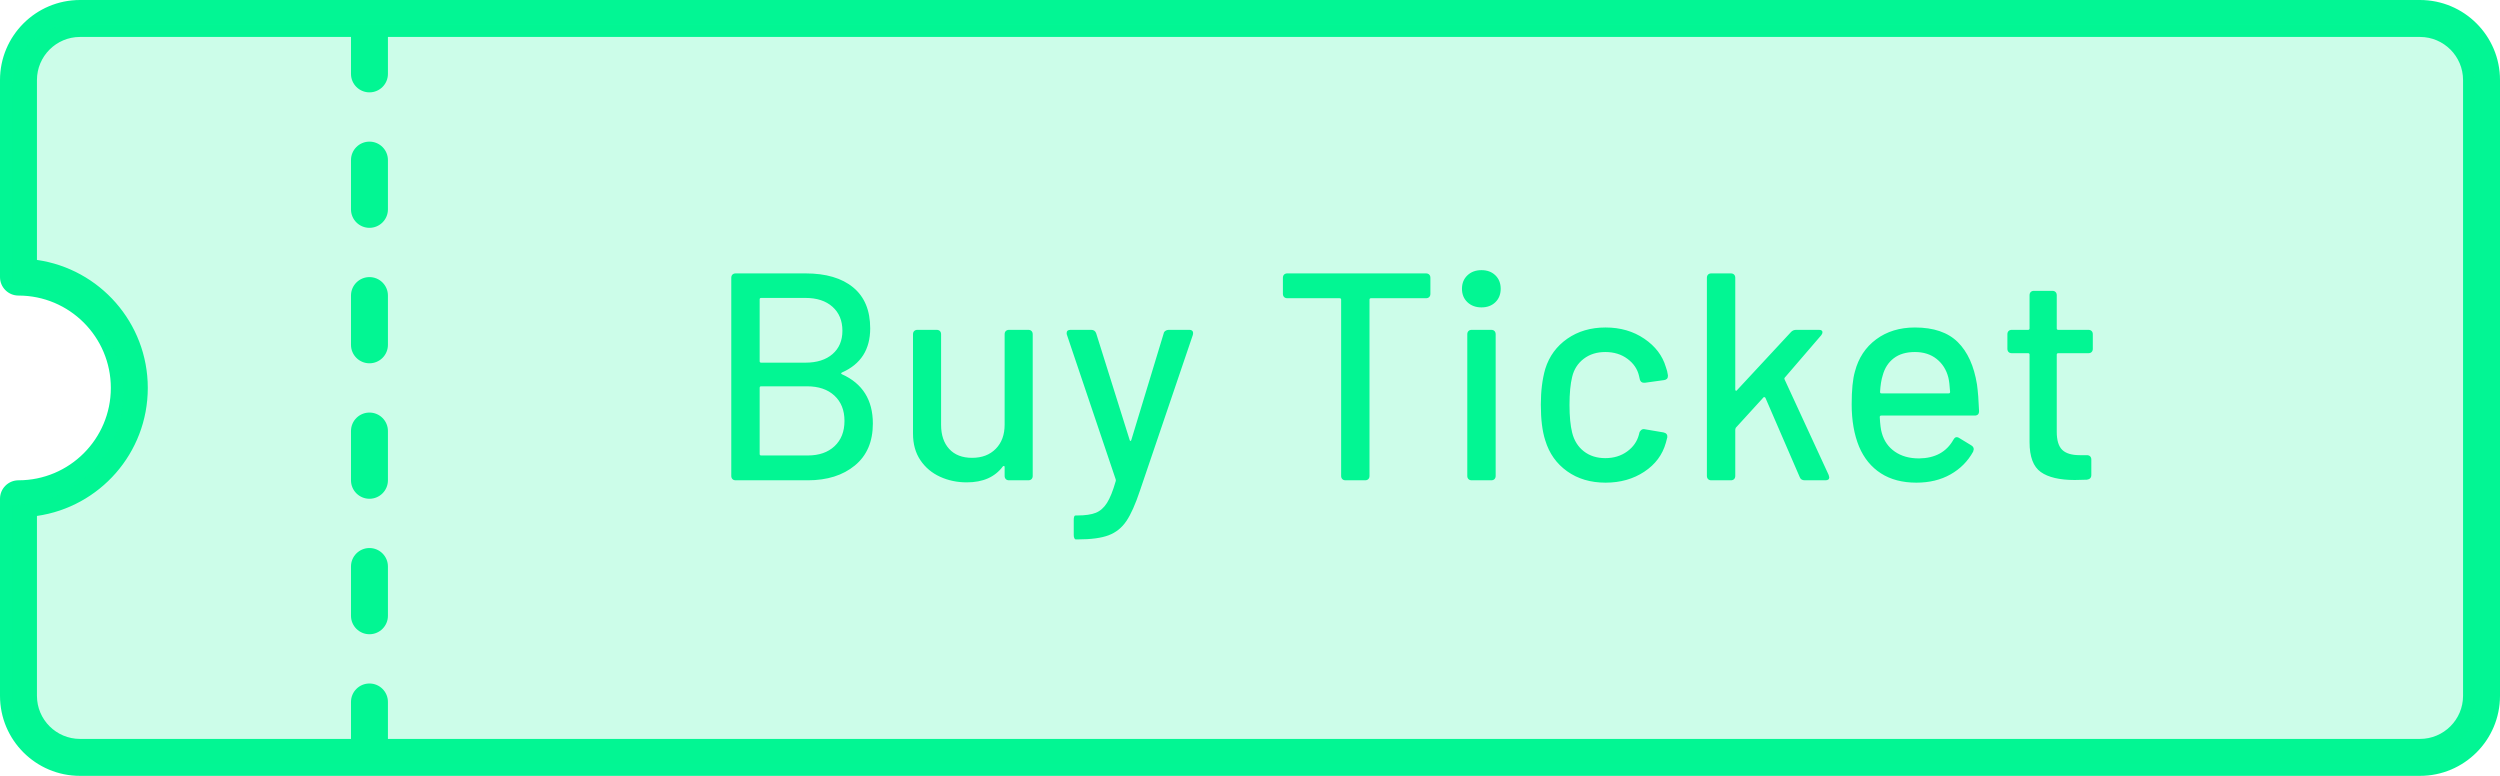 <?xml version="1.0" encoding="UTF-8"?>
<svg width="203px" height="63px" viewBox="0 0 203 63" version="1.1" xmlns="http://www.w3.org/2000/svg" xmlns:xlink="http://www.w3.org/1999/xlink">
    <!-- Generator: Sketch 48.2 (47327) - http://www.bohemiancoding.com/sketch -->
    <title>btn_ticket_h</title>
    <desc>Created with Sketch.</desc>
    <defs></defs>
    <g id="web" stroke="none" stroke-width="1" fill="none" fill-rule="evenodd">
        <g id="btn_ticket_h" fill="#02F694">
            <path d="M3,41.894 L3,56.5 C3,58.433 4.567,60 6.5,60 L196.5,60 C198.433,60 200,58.433 200,56.5 L200,6.5 C200,4.567 198.433,3 196.5,3 L6.5,3 C4.567,3 3,4.567 3,6.5 L3,21.106 C8.088,21.834 12,26.21 12,31.5 C12,36.79 8.088,41.166 3,41.894 Z M1.5,39 C5.642,39 9,35.642 9,31.5 C9,27.358 5.642,24 1.5,24 C0.672,24 0,23.328 0,22.5 L0,6.5 C0,2.91 2.91,0 6.5,0 L196.5,0 C200.09,0 203,2.91 203,6.5 L203,56.5 C203,60.09 200.09,63 196.5,63 L6.5,63 C2.91,63 0,60.09 0,56.5 L0,40.5 C0,39.672 0.672,39 1.5,39 Z M30,0.5 L30,0.5 C30.828,0.5 31.5,1.172 31.5,2 L31.5,6 C31.5,6.828 30.828,7.5 30,7.5 L30,7.5 C29.172,7.5 28.5,6.828 28.5,6 L28.5,2 C28.5,1.172 29.172,0.5 30,0.5 Z M30,11.5 L30,11.5 C30.828,11.5 31.5,12.172 31.5,13 L31.5,17 C31.5,17.828 30.828,18.5 30,18.5 L30,18.5 C29.172,18.5 28.5,17.828 28.5,17 L28.5,13 C28.5,12.172 29.172,11.5 30,11.5 Z M30,22.5 L30,22.5 C30.828,22.5 31.5,23.172 31.5,24 L31.5,28 C31.5,28.828 30.828,29.5 30,29.5 L30,29.5 C29.172,29.5 28.5,28.828 28.5,28 L28.5,24 C28.5,23.172 29.172,22.5 30,22.5 Z M30,33.5 L30,33.5 C30.828,33.5 31.5,34.172 31.5,35 L31.5,39 C31.5,39.828 30.828,40.5 30,40.5 L30,40.5 C29.172,40.5 28.5,39.828 28.5,39 L28.5,35 C28.5,34.172 29.172,33.5 30,33.5 Z M30,44.5 L30,44.5 C30.828,44.5 31.5,45.172 31.5,46 L31.5,50 C31.5,50.828 30.828,51.5 30,51.5 L30,51.5 C29.172,51.5 28.5,50.828 28.5,50 L28.5,46 C28.5,45.172 29.172,44.5 30,44.5 Z M30,55.5 C30.828,55.5 31.5,56.172 31.5,57 L31.5,61 C31.5,61.828 30.828,62.5 30,62.5 C29.172,62.5 28.5,61.828 28.5,61 L28.5,57 C28.5,56.172 29.172,55.5 30,55.5 Z M68.38,30.24 C68.284,30.288 68.276,30.336 68.356,30.384 C70.036,31.136 70.876,32.472 70.876,34.392 C70.876,35.864 70.388,37 69.412,37.8 C68.436,38.6 67.164,39 65.596,39 L59.74,39 C59.628,39 59.54,38.968 59.476,38.904 C59.412,38.84 59.38,38.752 59.38,38.64 L59.38,22.56 C59.38,22.448 59.412,22.36 59.476,22.296 C59.54,22.232 59.628,22.2 59.74,22.2 L65.404,22.2 C67.068,22.2 68.36,22.58 69.28,23.34 C70.2,24.1 70.66,25.208 70.66,26.664 C70.66,28.376 69.9,29.568 68.38,30.24 Z M61.804,24.192 C61.724,24.192 61.684,24.232 61.684,24.312 L61.684,29.328 C61.684,29.408 61.724,29.448 61.804,29.448 L65.404,29.448 C66.332,29.448 67.064,29.216 67.6,28.752 C68.136,28.288 68.404,27.656 68.404,26.856 C68.404,26.04 68.136,25.392 67.6,24.912 C67.064,24.432 66.332,24.192 65.404,24.192 L61.804,24.192 Z M65.596,36.984 C66.508,36.984 67.232,36.732 67.768,36.228 C68.304,35.724 68.572,35.04 68.572,34.176 C68.572,33.312 68.3,32.628 67.756,32.124 C67.212,31.62 66.468,31.368 65.524,31.368 L61.804,31.368 C61.724,31.368 61.684,31.408 61.684,31.488 L61.684,36.864 C61.684,36.944 61.724,36.984 61.804,36.984 L65.596,36.984 Z M81.576,27.144 C81.576,27.032 81.608,26.944 81.672,26.88 C81.736,26.816 81.824,26.784 81.936,26.784 L83.496,26.784 C83.608,26.784 83.696,26.816 83.76,26.88 C83.824,26.944 83.856,27.032 83.856,27.144 L83.856,38.64 C83.856,38.752 83.824,38.84 83.76,38.904 C83.696,38.968 83.608,39 83.496,39 L81.936,39 C81.824,39 81.736,38.968 81.672,38.904 C81.608,38.84 81.576,38.752 81.576,38.64 L81.576,37.92 C81.576,37.872 81.56,37.844 81.528,37.836 C81.496,37.828 81.464,37.84 81.432,37.872 C80.792,38.736 79.816,39.168 78.504,39.168 C77.72,39.168 76.996,39.016 76.332,38.712 C75.668,38.408 75.136,37.96 74.736,37.368 C74.336,36.776 74.136,36.056 74.136,35.208 L74.136,27.144 C74.136,27.032 74.168,26.944 74.232,26.88 C74.296,26.816 74.384,26.784 74.496,26.784 L76.056,26.784 C76.168,26.784 76.256,26.816 76.32,26.88 C76.384,26.944 76.416,27.032 76.416,27.144 L76.416,34.488 C76.416,35.32 76.636,35.976 77.076,36.456 C77.516,36.936 78.136,37.176 78.936,37.176 C79.736,37.176 80.376,36.932 80.856,36.444 C81.336,35.956 81.576,35.304 81.576,34.488 L81.576,27.144 Z M87.356,43.8 C87.308,43.8 87.268,43.768 87.236,43.704 C87.204,43.64 87.188,43.552 87.188,43.44 L87.188,42.216 C87.188,41.976 87.236,41.856 87.332,41.856 L87.476,41.856 C88.116,41.856 88.616,41.784 88.976,41.64 C89.336,41.496 89.64,41.228 89.888,40.836 C90.136,40.444 90.372,39.856 90.596,39.072 C90.612,39.04 90.612,38.992 90.596,38.928 L86.636,27.192 C86.62,27.16 86.612,27.112 86.612,27.048 C86.612,26.872 86.716,26.784 86.924,26.784 L88.604,26.784 C88.812,26.784 88.948,26.88 89.012,27.072 L91.724,35.712 C91.74,35.776 91.764,35.808 91.796,35.808 C91.828,35.808 91.852,35.776 91.868,35.712 L94.484,27.096 C94.5,27 94.548,26.924 94.628,26.868 C94.708,26.812 94.796,26.784 94.892,26.784 L96.572,26.784 C96.7,26.784 96.788,26.82 96.836,26.892 C96.884,26.964 96.892,27.064 96.86,27.192 L92.564,39.84 C92.196,40.944 91.828,41.768 91.46,42.312 C91.092,42.856 90.612,43.24 90.02,43.464 C89.428,43.688 88.596,43.8 87.524,43.8 L87.356,43.8 Z M115.788,22.2 C115.9,22.2 115.988,22.232 116.052,22.296 C116.116,22.36 116.148,22.448 116.148,22.56 L116.148,23.856 C116.148,23.968 116.116,24.056 116.052,24.12 C115.988,24.184 115.9,24.216 115.788,24.216 L111.324,24.216 C111.244,24.216 111.204,24.256 111.204,24.336 L111.204,38.64 C111.204,38.752 111.172,38.84 111.108,38.904 C111.044,38.968 110.956,39 110.844,39 L109.26,39 C109.148,39 109.06,38.968 108.996,38.904 C108.932,38.84 108.9,38.752 108.9,38.64 L108.9,24.336 C108.9,24.256 108.86,24.216 108.78,24.216 L104.532,24.216 C104.42,24.216 104.332,24.184 104.268,24.12 C104.204,24.056 104.172,23.968 104.172,23.856 L104.172,22.56 C104.172,22.448 104.204,22.36 104.268,22.296 C104.332,22.232 104.42,22.2 104.532,22.2 L115.788,22.2 Z M120.296,24.96 C119.832,24.96 119.452,24.82 119.156,24.54 C118.86,24.26 118.712,23.896 118.712,23.448 C118.712,23 118.86,22.636 119.156,22.356 C119.452,22.076 119.832,21.936 120.296,21.936 C120.76,21.936 121.136,22.076 121.424,22.356 C121.712,22.636 121.856,23 121.856,23.448 C121.856,23.896 121.712,24.26 121.424,24.54 C121.136,24.82 120.76,24.96 120.296,24.96 Z M119.504,39 C119.392,39 119.304,38.968 119.24,38.904 C119.176,38.84 119.144,38.752 119.144,38.64 L119.144,27.144 C119.144,27.032 119.176,26.944 119.24,26.88 C119.304,26.816 119.392,26.784 119.504,26.784 L121.088,26.784 C121.2,26.784 121.288,26.816 121.352,26.88 C121.416,26.944 121.448,27.032 121.448,27.144 L121.448,38.64 C121.448,38.752 121.416,38.84 121.352,38.904 C121.288,38.968 121.2,39 121.088,39 L119.504,39 Z M130.372,39.192 C129.156,39.192 128.116,38.884 127.252,38.268 C126.388,37.652 125.796,36.816 125.476,35.76 C125.236,35.024 125.116,34.056 125.116,32.856 C125.116,31.752 125.236,30.784 125.476,29.952 C125.796,28.928 126.392,28.112 127.264,27.504 C128.136,26.896 129.172,26.592 130.372,26.592 C131.572,26.592 132.62,26.896 133.516,27.504 C134.412,28.112 134.996,28.88 135.268,29.808 C135.348,30.016 135.404,30.24 135.436,30.48 L135.436,30.528 C135.436,30.72 135.332,30.832 135.124,30.864 L133.564,31.08 L133.492,31.08 C133.316,31.08 133.204,30.992 133.156,30.816 L133.084,30.504 C132.956,29.96 132.644,29.504 132.148,29.136 C131.652,28.768 131.052,28.584 130.348,28.584 C129.66,28.584 129.076,28.768 128.596,29.136 C128.116,29.504 127.804,29.992 127.66,30.6 C127.516,31.176 127.444,31.936 127.444,32.88 C127.444,33.808 127.516,34.56 127.66,35.136 C127.82,35.776 128.136,36.28 128.608,36.648 C129.08,37.016 129.66,37.2 130.348,37.2 C131.036,37.2 131.628,37.02 132.124,36.66 C132.62,36.3 132.94,35.84 133.084,35.28 L133.108,35.184 L133.108,35.16 C133.124,35.08 133.172,35.004 133.252,34.932 C133.332,34.86 133.42,34.832 133.516,34.848 L135.076,35.112 C135.3,35.16 135.404,35.288 135.388,35.496 C135.372,35.56 135.332,35.712 135.268,35.952 C134.996,36.928 134.412,37.712 133.516,38.304 C132.62,38.896 131.572,39.192 130.372,39.192 Z M138.96,39 C138.848,39 138.76,38.968 138.696,38.904 C138.632,38.84 138.6,38.752 138.6,38.64 L138.6,22.56 C138.6,22.448 138.632,22.36 138.696,22.296 C138.76,22.232 138.848,22.2 138.96,22.2 L140.544,22.2 C140.656,22.2 140.744,22.232 140.808,22.296 C140.872,22.36 140.904,22.448 140.904,22.56 L140.904,31.632 C140.904,31.68 140.92,31.712 140.952,31.728 C140.984,31.744 141.016,31.728 141.048,31.68 L145.416,26.976 C145.528,26.848 145.672,26.784 145.848,26.784 L147.696,26.784 C147.888,26.784 147.984,26.848 147.984,26.976 C147.984,27.056 147.952,27.136 147.888,27.216 L144.936,30.648 C144.888,30.696 144.88,30.752 144.912,30.816 L148.488,38.568 L148.536,38.76 C148.536,38.92 148.432,39 148.224,39 L146.544,39 C146.336,39 146.2,38.912 146.136,38.736 L143.352,32.304 C143.336,32.272 143.308,32.252 143.268,32.244 C143.228,32.236 143.2,32.248 143.184,32.28 L140.952,34.728 C140.92,34.792 140.904,34.848 140.904,34.896 L140.904,38.64 C140.904,38.752 140.872,38.84 140.808,38.904 C140.744,38.968 140.656,39 140.544,39 L138.96,39 Z M155.828,37.224 C157.124,37.208 158.052,36.704 158.612,35.712 C158.692,35.568 158.78,35.496 158.876,35.496 C158.956,35.496 159.028,35.52 159.092,35.568 L160.076,36.168 C160.204,36.248 160.268,36.352 160.268,36.48 L160.22,36.672 C159.788,37.456 159.176,38.072 158.384,38.52 C157.592,38.968 156.668,39.192 155.612,39.192 C154.476,39.192 153.516,38.94 152.732,38.436 C151.948,37.932 151.356,37.208 150.956,36.264 C150.556,35.288 150.356,34.144 150.356,32.832 C150.356,31.664 150.444,30.776 150.62,30.168 C150.908,29.064 151.484,28.192 152.348,27.552 C153.212,26.912 154.26,26.592 155.492,26.592 C157.012,26.592 158.172,26.988 158.972,27.78 C159.772,28.572 160.292,29.72 160.532,31.224 C160.612,31.816 160.668,32.536 160.7,33.384 C160.7,33.624 160.58,33.744 160.34,33.744 L152.756,33.744 C152.676,33.744 152.636,33.784 152.636,33.864 C152.668,34.472 152.724,34.904 152.804,35.16 C152.98,35.8 153.332,36.304 153.86,36.672 C154.388,37.04 155.044,37.224 155.828,37.224 Z M155.492,28.584 C154.788,28.584 154.216,28.752 153.776,29.088 C153.336,29.424 153.036,29.888 152.876,30.48 C152.764,30.832 152.692,31.28 152.66,31.824 C152.66,31.904 152.7,31.944 152.78,31.944 L158.228,31.944 C158.308,31.944 158.348,31.904 158.348,31.824 C158.316,31.296 158.268,30.904 158.204,30.648 C158.044,30.024 157.728,29.524 157.256,29.148 C156.784,28.772 156.196,28.584 155.492,28.584 Z M169.936,28.32 C169.936,28.432 169.904,28.52 169.84,28.584 C169.776,28.648 169.688,28.68 169.576,28.68 L167.128,28.68 C167.048,28.68 167.008,28.72 167.008,28.8 L167.008,35.064 C167.008,35.752 167.156,36.24 167.452,36.528 C167.748,36.816 168.224,36.96 168.88,36.96 L169.456,36.96 C169.568,36.96 169.656,36.992 169.72,37.056 C169.784,37.12 169.816,37.208 169.816,37.32 L169.816,38.568 C169.816,38.792 169.696,38.92 169.456,38.952 L168.472,38.976 C167.24,38.976 166.32,38.76 165.712,38.328 C165.104,37.896 164.8,37.088 164.8,35.904 L164.8,28.8 C164.8,28.72 164.76,28.68 164.68,28.68 L163.36,28.68 C163.248,28.68 163.16,28.648 163.096,28.584 C163.032,28.52 163,28.432 163,28.32 L163,27.144 C163,27.032 163.032,26.944 163.096,26.88 C163.16,26.816 163.248,26.784 163.36,26.784 L164.68,26.784 C164.76,26.784 164.8,26.744 164.8,26.664 L164.8,23.976 C164.8,23.864 164.832,23.776 164.896,23.712 C164.96,23.648 165.048,23.616 165.16,23.616 L166.648,23.616 C166.76,23.616 166.848,23.648 166.912,23.712 C166.976,23.776 167.008,23.864 167.008,23.976 L167.008,26.664 C167.008,26.744 167.048,26.784 167.128,26.784 L169.576,26.784 C169.688,26.784 169.776,26.816 169.84,26.88 C169.904,26.944 169.936,27.032 169.936,27.144 L169.936,28.32 Z" id="Combined-Shape-Copy" fill-rule="nonzero"></path>
            <path d="M1,41 C5.971,41 10,36.971 10,32 C10,27.029 5.971,23 1,23 L1,7 C1,4.239 3.239,2 6,2 L196,2 C198.761,2 201,4.239 201,7 L201,57 C201,59.761 198.761,62 196,62 L6,62 C3.239,62 1,59.761 1,57 L1,41 Z" fill-opacity="0.2"></path>
        </g>
    </g>
</svg>